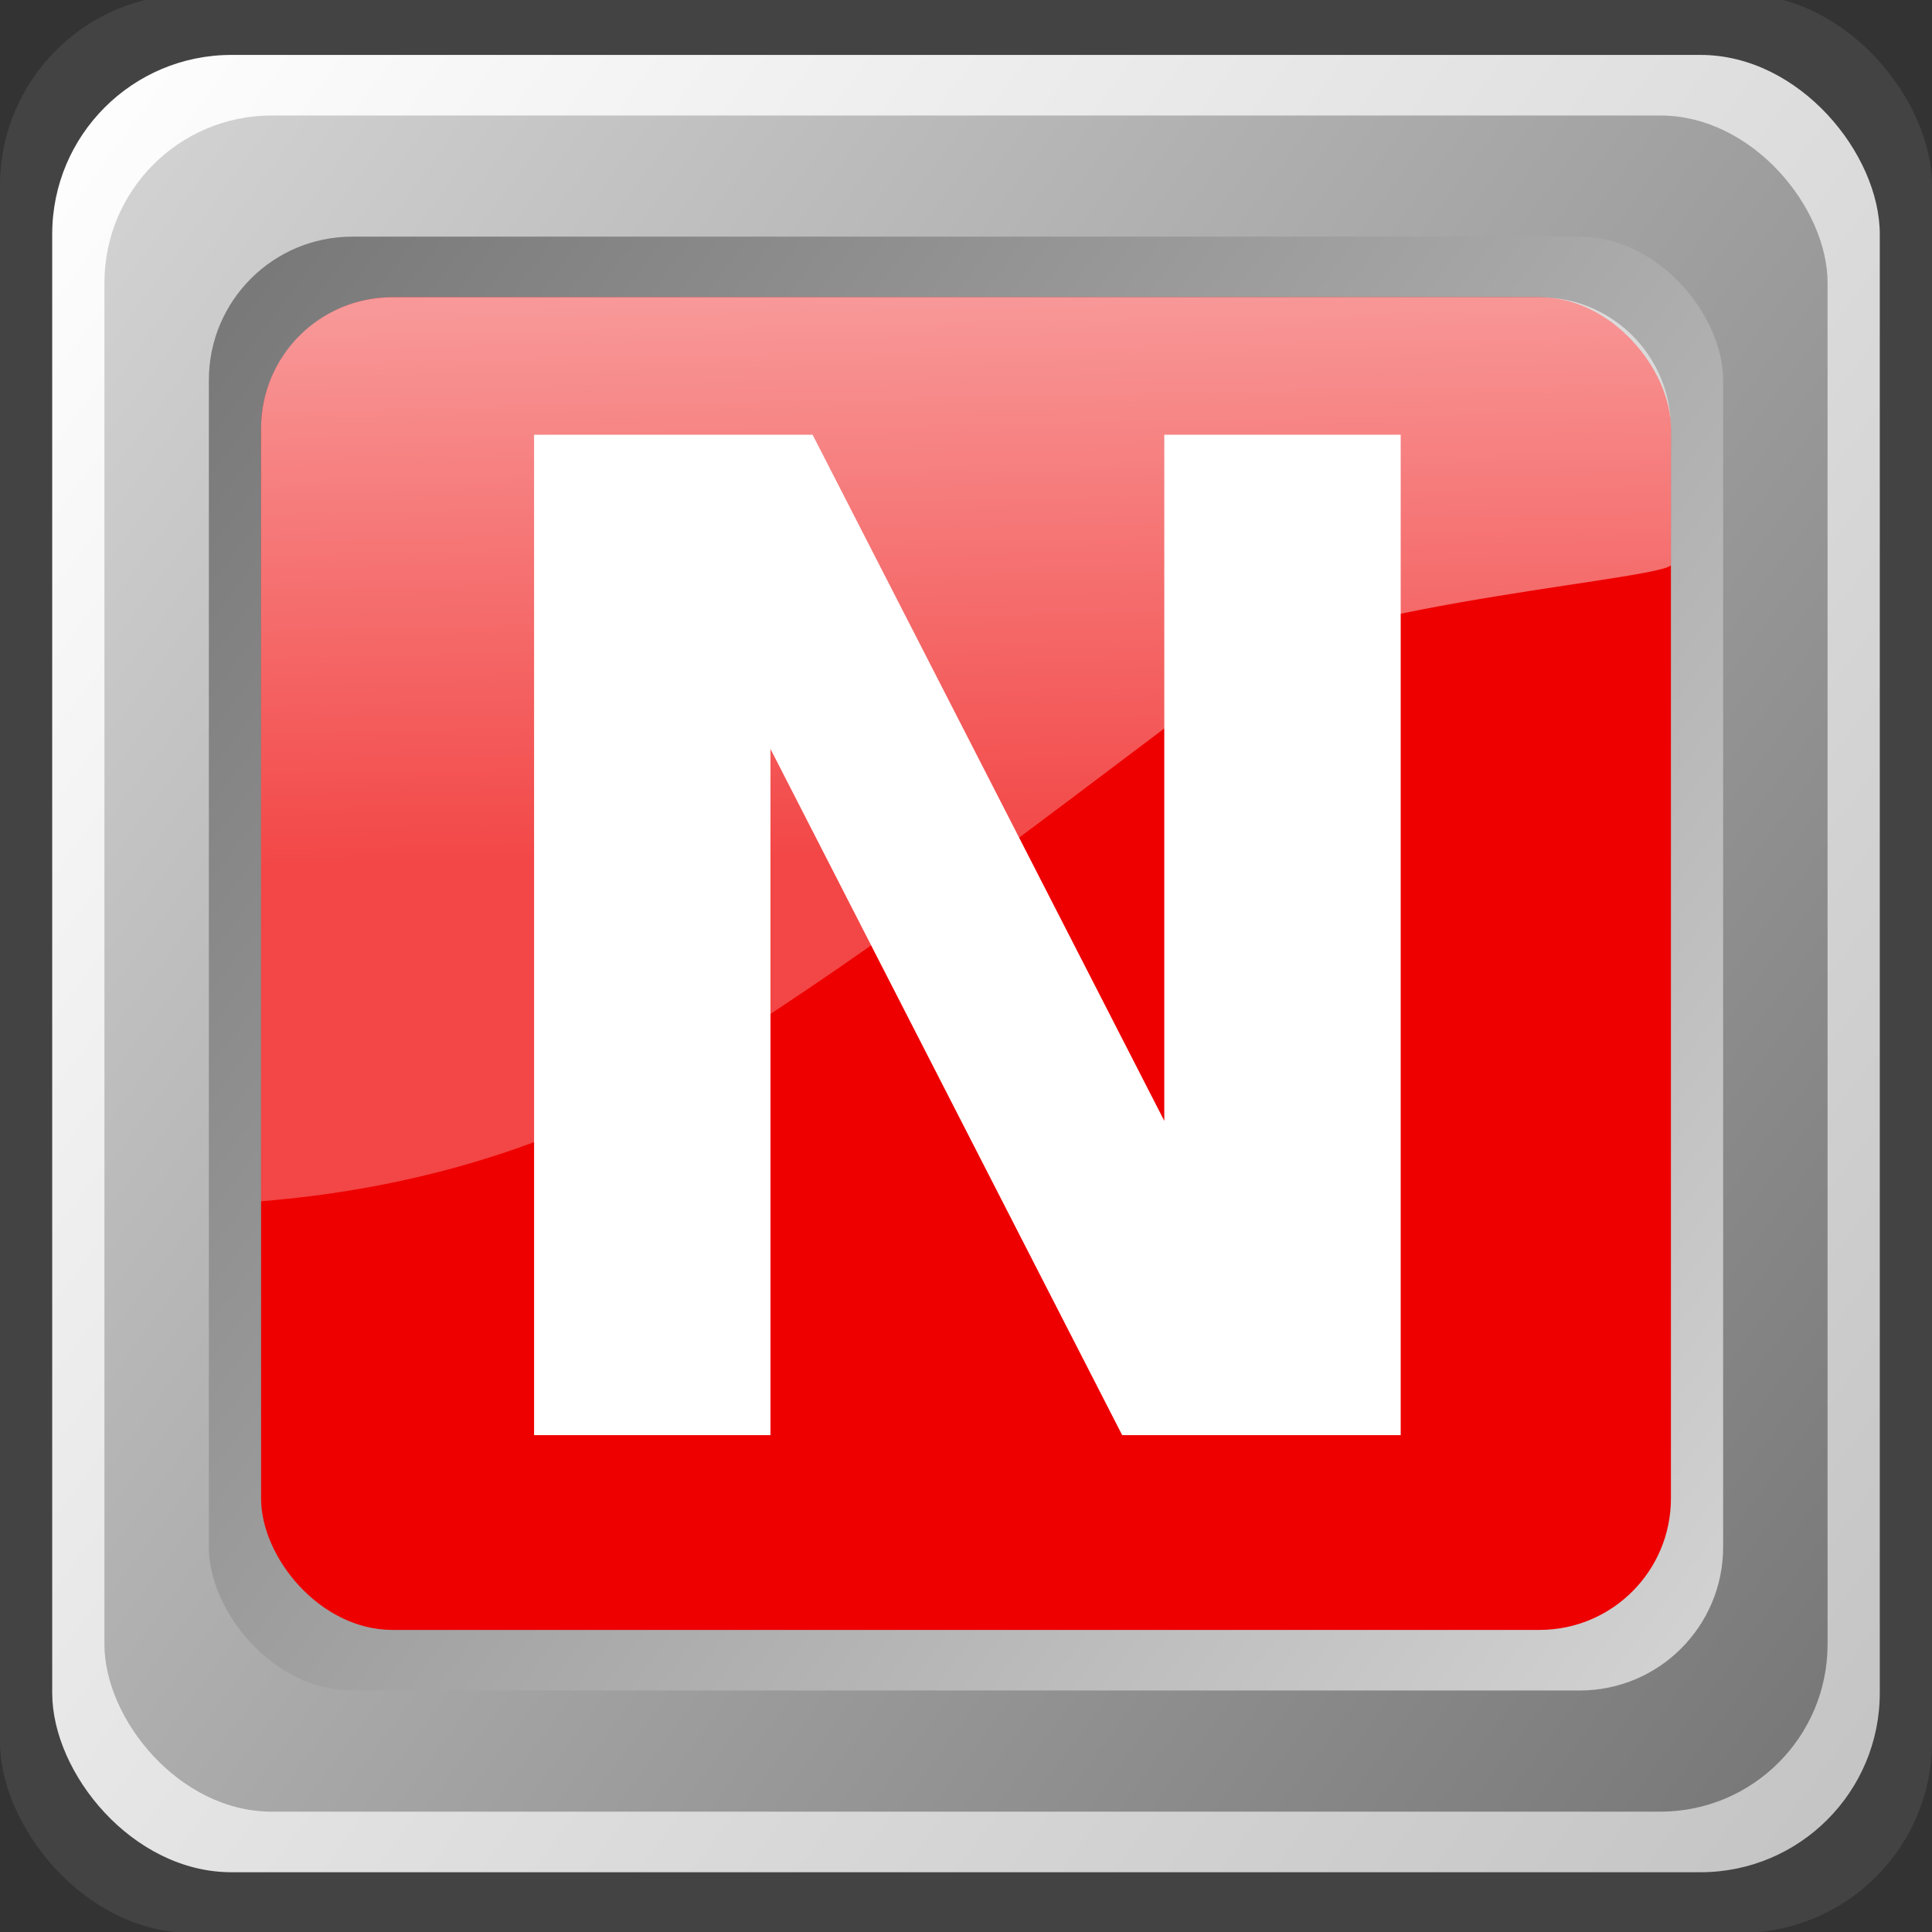 <?xml version="1.0" encoding="UTF-8" standalone="no"?>
<!-- Created with Inkscape (http://www.inkscape.org/) -->
<svg
   xmlns:dc="http://purl.org/dc/elements/1.1/"
   xmlns:cc="http://creativecommons.org/ns#"
   xmlns:rdf="http://www.w3.org/1999/02/22-rdf-syntax-ns#"
   xmlns:svg="http://www.w3.org/2000/svg"
   xmlns="http://www.w3.org/2000/svg"
   xmlns:xlink="http://www.w3.org/1999/xlink"
   xmlns:sodipodi="http://sodipodi.sourceforge.net/DTD/sodipodi-0.dtd"
   xmlns:inkscape="http://www.inkscape.org/namespaces/inkscape"
   width="400"
   height="400"
   id="svg2"
   sodipodi:version="0.32"
   inkscape:version="0.46"
   sodipodi:docname="nagstamon_red.svg"
   inkscape:output_extension="org.inkscape.output.svg.inkscape"
   version="1.0"
   inkscape:export-filename="/home/IFWNT/hw5/Data/Projekte/nagstamon/source/resources/nagstamon_red.png"
   inkscape:export-xdpi="3.5775654"
   inkscape:export-ydpi="3.5775654">
  <rect width="100%" height="100%" fill="#333333" stroke="none"/>
  <defs
     id="defs4">
    <linearGradient
       id="linearGradient3371">
      <stop
         id="stop3373"
         offset="0"
         style="stop-color:#575a5b;stop-opacity:1;" />
      <stop
         id="stop3375"
         offset="1"
         style="stop-color:#000000;stop-opacity:0;" />
    </linearGradient>
    <linearGradient
       id="linearGradient3343">
      <stop
         id="stop3345"
         offset="0"
         style="stop-color:#ffffff;stop-opacity:0.597;" />
      <stop
         id="stop3347"
         offset="1"
         style="stop-color:#ffffff;stop-opacity:0.273;" />
    </linearGradient>
    <linearGradient
       id="linearGradient3191">
      <stop
         id="stop3193"
         offset="0"
         style="stop-color:#767676;stop-opacity:1;" />
      <stop
         id="stop3195"
         offset="1"
         style="stop-color:#d4d4d4;stop-opacity:1;" />
    </linearGradient>
    <linearGradient
       id="linearGradient3163">
      <stop
         style="stop-color:#ffffff;stop-opacity:1;"
         offset="0"
         id="stop3165" />
      <stop
         style="stop-color:#c3c3c3;stop-opacity:1;"
         offset="1"
         id="stop3167" />
    </linearGradient>
    <inkscape:perspective
       sodipodi:type="inkscape:persp3d"
       inkscape:vp_x="0 : 526.18109 : 1"
       inkscape:vp_y="6.123234e-14 : 1000 : 0"
       inkscape:vp_z="744.09448 : 526.18109 : 1"
       inkscape:persp3d-origin="372.04724 : 350.78739 : 1"
       id="perspective10" />
    <linearGradient
       inkscape:collect="always"
       xlink:href="#linearGradient3163"
       id="linearGradient3181"
       x1="200.942"
       y1="299.39"
       x2="550.942"
       y2="599.39"
       gradientUnits="userSpaceOnUse"
       gradientTransform="matrix(1.081,0,0,1.254,-35.482,-110.771)" />
    <linearGradient
       inkscape:collect="always"
       xlink:href="#linearGradient3191"
       id="linearGradient3189"
       x1="540.942"
       y1="589.39"
       x2="210.942"
       y2="309.39"
       gradientUnits="userSpaceOnUse"
       gradientTransform="matrix(1.081,0,0,1.254,-35.482,-110.771)" />
    <linearGradient
       inkscape:collect="always"
       xlink:href="#linearGradient3191"
       id="linearGradient3199"
       gradientUnits="userSpaceOnUse"
       x1="210.942"
       y1="309.39"
       x2="540.942"
       y2="589.39"
       gradientTransform="matrix(0.95,0,0,1.075,13.782,-30.254)" />
    <linearGradient
       inkscape:collect="always"
       xlink:href="#linearGradient3343"
       id="linearGradient3205"
       gradientUnits="userSpaceOnUse"
       x1="368.579"
       y1="315.297"
       x2="370.97"
       y2="432.198"
       gradientTransform="translate(-1.76e-5,-0.502)"
       spreadMethod="pad" />
  </defs>
  <sodipodi:namedview
     id="base"
     pagecolor="#ffffff"
     bordercolor="#666666"
     borderopacity="1.0"
     inkscape:pageopacity="0.0"
     inkscape:pageshadow="2"
     inkscape:zoom="1.235"
     inkscape:cx="-126.14351"
     inkscape:cy="206.82653"
     inkscape:document-units="px"
     inkscape:current-layer="g3518"
     showgrid="true"
     showguides="true"
     inkscape:snap-global="true"
     inkscape:snap-guide="true"
     inkscape:snap-bbox="true"
     inkscape:object-paths="true"
     inkscape:bbox-paths="false"
     inkscape:bbox-nodes="false"
     inkscape:object-nodes="true"
     inkscape:guide-bbox="true"
     objecttolerance="10000"
     guidetolerance="10"
     inkscape:snap-intersection-line-segments="true"
     inkscape:snap-center="true"
     inkscape:window-width="1182"
     inkscape:window-height="870"
     inkscape:window-x="6"
     inkscape:window-y="48"
     gridtolerance="10"
     inkscape:snap-nodes="false">
    <inkscape:grid
       type="xygrid"
       id="grid2391"
       visible="true"
       enabled="true"
       dotted="false" />
    <sodipodi:guide
       orientation="1,0"
       position="-37.247,334.413"
       id="guide3184" />
    <sodipodi:guide
       orientation="1,0"
       position="54.054,338.462"
       id="guide3186" />
    <sodipodi:guide
       orientation="0,1"
       position="316.494,338.462"
       id="guide3188" />
    <sodipodi:guide
       orientation="0,1"
       position="54.054,62.542"
       id="guide3190" />
    <sodipodi:guide
       orientation="1,0"
       position="345.946,62.542"
       id="guide3192" />
  </sodipodi:namedview>
  <g
     inkscape:label="Ebene 1"
     inkscape:groupmode="layer"
     id="layer1"
     transform="translate(-170.942,-253.347)">
    <g
       id="g3191" />
    <g
       id="g3518"
       inkscape:export-xdpi="34.611824"
       inkscape:export-ydpi="34.611824">
      <rect
         y="253.347"
         x="170.942"
         height="401.338"
         width="400"
         id="rect2410"
         style="fill:#434343;fill-opacity:0;stroke:none;stroke-width:1.907;stroke-miterlimit:4;stroke-dasharray:none;stroke-opacity:1"
         inkscape:export-filename="/home/IFWNT/hw5/Data/Projekte/nagiostray/path3488.png"
         inkscape:export-xdpi="10.383548"
         inkscape:export-ydpi="10.383548"
         ry="0"
         rx="39.583" />
      <rect
         y="252.177"
         x="170.942"
         height="401.338"
         width="400"
         id="rect3470"
         style="fill:#434343;fill-opacity:1;stroke:none;stroke-width:1.907;stroke-miterlimit:4;stroke-dasharray:none;stroke-opacity:1"
         inkscape:export-filename="/home/IFWNT/hw5/Data/Projekte/nagiostray/path3488.png"
         inkscape:export-xdpi="10.383548"
         inkscape:export-ydpi="10.383548"
         ry="39.583"
         rx="39.583" />
      <rect
         y="264.718"
         x="181.752"
         height="376.254"
         width="378.378"
         id="rect3171"
         style="fill:url(#linearGradient3181);fill-opacity:1;stroke:none;stroke-width:1.907;stroke-miterlimit:4;stroke-dasharray:none;stroke-opacity:1"
         inkscape:export-filename="/home/IFWNT/hw5/Data/Projekte/nagiostray/path3488.png"
         inkscape:export-xdpi="10.383548"
         inkscape:export-ydpi="10.383548"
         ry="37.109"
         rx="37.109" />
      <rect
         y="277.26"
         x="192.563"
         height="351.171"
         width="356.757"
         id="rect3173"
         style="fill:url(#linearGradient3189);fill-opacity:1;stroke:none;stroke-width:1.907;stroke-miterlimit:4;stroke-dasharray:none;stroke-opacity:1"
         inkscape:export-filename="/home/IFWNT/hw5/Data/Projekte/nagiostray/path3488.png"
         inkscape:export-xdpi="10.383548"
         inkscape:export-ydpi="10.383548"
         ry="34.635"
         rx="34.635" />
      <rect
         y="302.344"
         x="214.185"
         height="301.003"
         width="313.513"
         id="rect3197"
         style="fill:url(#linearGradient3199);fill-opacity:1;stroke:none;stroke-width:1.907;stroke-miterlimit:4;stroke-dasharray:none;stroke-opacity:1"
         inkscape:export-filename="/home/IFWNT/hw5/Data/Projekte/nagiostray/path3488.png"
         inkscape:export-xdpi="10.383548"
         inkscape:export-ydpi="10.383548"
         ry="29.687"
         rx="29.687" />
      <rect
         y="314.886"
         x="224.996"
         height="275.92"
         width="291.892"
         id="rect3201"
         style="fill:#ee0000;fill-opacity:1;stroke:none;stroke-width:1.907;stroke-miterlimit:4;stroke-dasharray:none;stroke-opacity:1"
         inkscape:export-filename="/home/IFWNT/hw5/Data/Projekte/nagiostray/path3488.png"
         inkscape:export-xdpi="10.383548"
         inkscape:export-ydpi="10.383548"
         ry="27.213"
         rx="27.213" />
      <path
         style="font-size:40px;font-style:normal;font-weight:normal;opacity:1;fill:#ffffff;fill-opacity:1;stroke:none;stroke-width:1px;stroke-linecap:butt;stroke-linejoin:miter;stroke-opacity:1;font-family:Bitstream Vera Sans"
         d="M 281.518,343.347 L 339.18,343.347 L 411.996,485.41 L 411.996,343.347 L 460.942,343.347 L 460.942,550.476 L 403.279,550.476 L 330.464,408.413 L 330.464,550.476 L 281.518,550.476 L 281.518,343.347"
         id="text3349" />
      <path
         style="fill:url(#linearGradient3205);fill-opacity:1;stroke:none;stroke-width:1.907;stroke-miterlimit:4;stroke-opacity:1"
         d="M 252.209,314.886 L 489.674,314.886 C 504.75,314.886 516.888,327.023 516.888,342.099 L 516.888,370.07 C 519.268,372.961 446.789,378.208 429.554,391.018 C 395.052,416.665 364.378,440.887 331.986,462.256 C 319.966,470.186 286.546,497.089 224.996,502.054 L 224.996,342.099 C 224.996,327.023 237.133,314.886 252.209,314.886 z"
         id="rect3194"
         sodipodi:nodetypes="ccccssccc" />
    </g>
  </g>
</svg>
